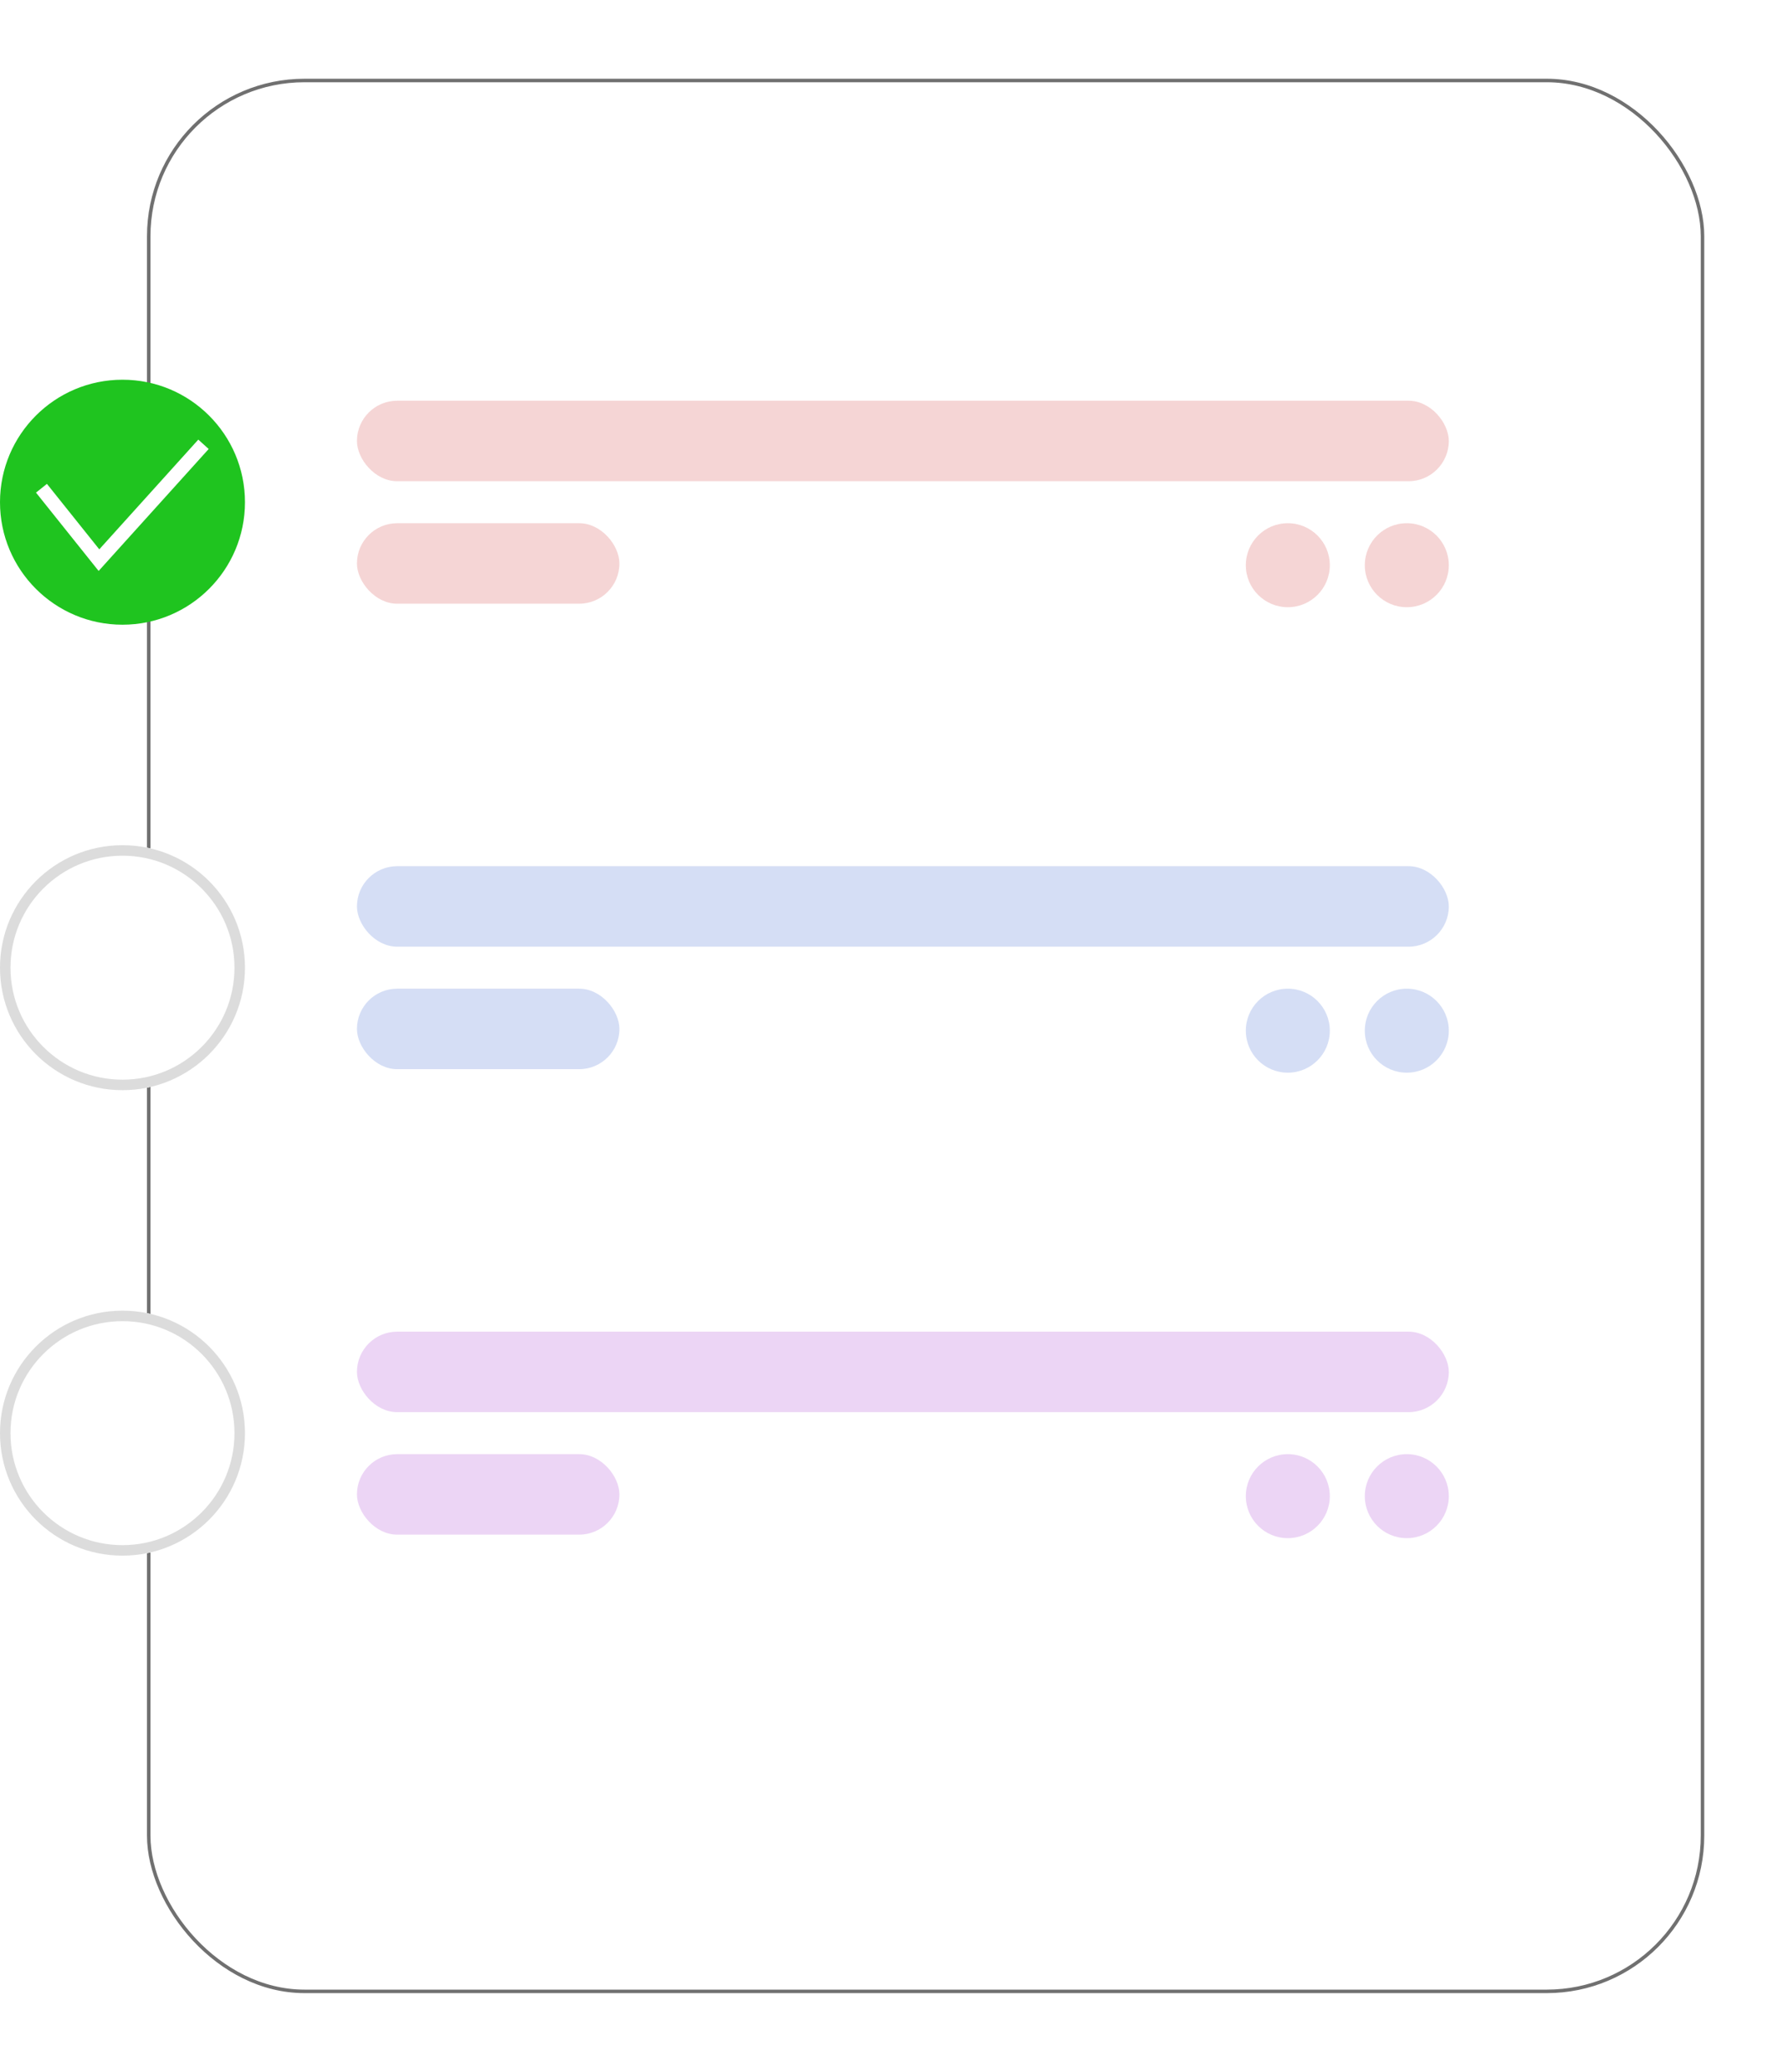 <svg xmlns="http://www.w3.org/2000/svg" xmlns:xlink="http://www.w3.org/1999/xlink" width="509.5" height="592" viewBox="0 0 509.5 592">
  <defs>
    <filter id="Rectangle_5" x="19.5" y="0" width="490" height="592" filterUnits="userSpaceOnUse">
      <feOffset dx="7" dy="7" input="SourceAlpha"/>
      <feGaussianBlur stdDeviation="7.5" result="blur"/>
      <feFlood flood-opacity="0.161"/>
      <feComposite operator="in" in2="blur"/>
      <feComposite in="SourceGraphic"/>
    </filter>
  </defs>
  <g id="Component_7_1" data-name="Component 7 – 1" transform="translate(0 15.5)">
    <g transform="matrix(1, 0, 0, 1, 0, -15.5)" filter="url(#Rectangle_5)">
      <g id="Rectangle_5-2" data-name="Rectangle 5" transform="translate(35 15.5)" fill="#fff" stroke="#707070" stroke-width="1">
        <rect width="445" height="547" rx="45" stroke="none"/>
        <rect x="0.5" y="0.5" width="444" height="546" rx="44.5" fill="none"/>
      </g>
    </g>
    <g id="Ellipse_2" data-name="Ellipse 2" transform="translate(0 226)" fill="#fff" stroke="#dcdcdc" stroke-width="3">
      <circle cx="35" cy="35" r="35" stroke="none"/>
      <circle cx="35" cy="35" r="33.5" fill="none"/>
    </g>
    <g id="Ellipse_3" data-name="Ellipse 3" transform="translate(0 359)" fill="#fff" stroke="#dcdcdc" stroke-width="3">
      <circle cx="35" cy="35" r="35" stroke="none"/>
      <circle cx="35" cy="35" r="33.5" fill="none"/>
    </g>
    <circle id="Ellipse_1" data-name="Ellipse 1" cx="35" cy="35" r="35" transform="translate(0 93)" fill="#1fc41f"/>
    <path id="Path_3" data-name="Path 3" d="M1203.974,312l16.428,20.543,29.869-33.1" transform="translate(-1192.123 -187.99)" fill="none" stroke="#fff" stroke-width="4"/>
    <g id="Group_1" data-name="Group 1" transform="translate(-1223 -197)">
      <rect id="Rectangle_6" data-name="Rectangle 6" width="312" height="23" rx="11.5" transform="translate(1325 296)" fill="#f5d5d5"/>
      <rect id="Rectangle_7" data-name="Rectangle 7" width="75" height="23" rx="11.5" transform="translate(1325 331)" fill="#f5d5d5"/>
      <circle id="Ellipse_4" data-name="Ellipse 4" cx="12" cy="12" r="12" transform="translate(1613 331)" fill="#f5d5d5"/>
      <circle id="Ellipse_5" data-name="Ellipse 5" cx="12" cy="12" r="12" transform="translate(1579 331)" fill="#f5d5d5"/>
    </g>
    <g id="Group_2" data-name="Group 2" transform="translate(-1223 -64)">
      <rect id="Rectangle_6-2" data-name="Rectangle 6" width="312" height="23" rx="11.5" transform="translate(1325 296)" fill="#d5def5"/>
      <rect id="Rectangle_7-2" data-name="Rectangle 7" width="75" height="23" rx="11.5" transform="translate(1325 331)" fill="#d5def5"/>
      <circle id="Ellipse_4-2" data-name="Ellipse 4" cx="12" cy="12" r="12" transform="translate(1613 331)" fill="#d5def5"/>
      <circle id="Ellipse_5-2" data-name="Ellipse 5" cx="12" cy="12" r="12" transform="translate(1579 331)" fill="#d5def5"/>
    </g>
    <g id="Group_3" data-name="Group 3" transform="translate(-1223 69)">
      <rect id="Rectangle_6-3" data-name="Rectangle 6" width="312" height="23" rx="11.5" transform="translate(1325 296)" fill="#ecd5f5"/>
      <rect id="Rectangle_7-3" data-name="Rectangle 7" width="75" height="23" rx="11.5" transform="translate(1325 331)" fill="#ecd5f5"/>
      <circle id="Ellipse_4-3" data-name="Ellipse 4" cx="12" cy="12" r="12" transform="translate(1613 331)" fill="#ecd5f5"/>
      <circle id="Ellipse_5-3" data-name="Ellipse 5" cx="12" cy="12" r="12" transform="translate(1579 331)" fill="#ecd5f5"/>
    </g>
  </g>
</svg>
